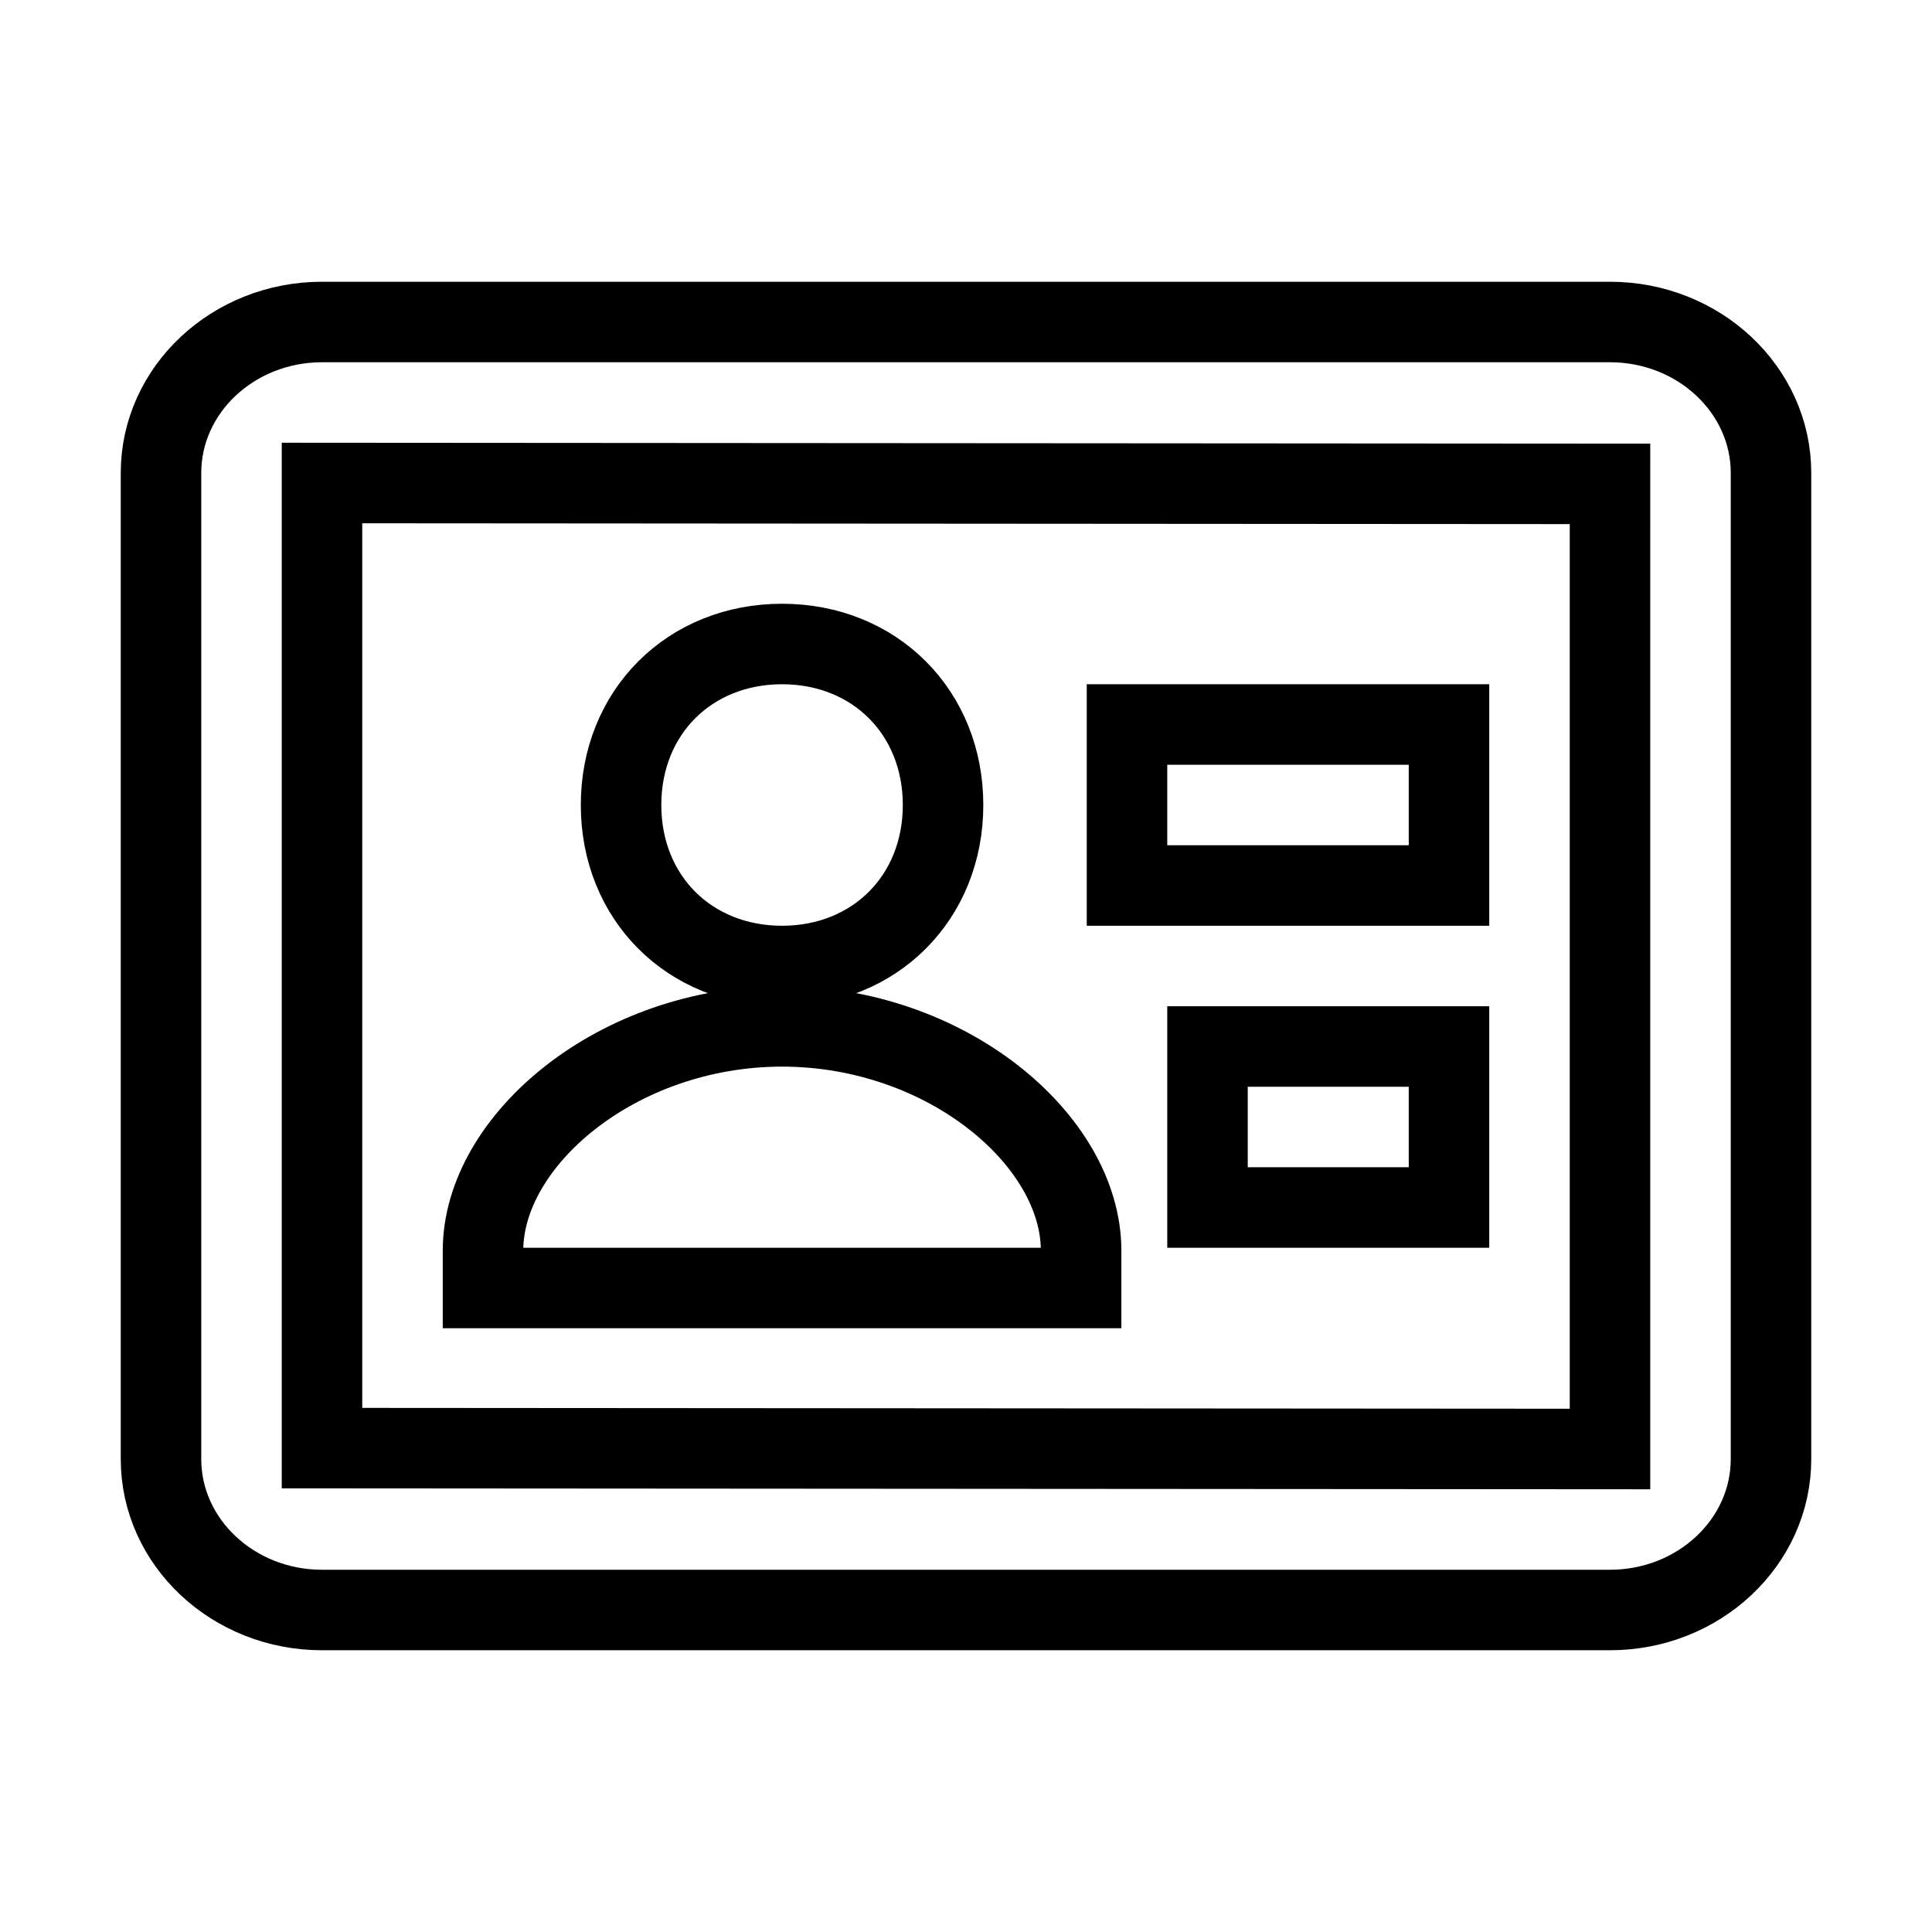 <svg xmlns="http://www.w3.org/2000/svg" fill="none" stroke="currentColor" viewBox="0 0 24 24"><path d="M9.715,12c1.151,0,2-0.849,2-2s-0.849-2-2-2s-2,0.849-2,2S8.563,12,9.715,12z"/><path d="M20,4H4C2.897,4,2,4.841,2,5.875v12.25C2,19.159,2.897,20,4,20h16c1.103,0,2-0.841,2-1.875V5.875C22,4.841,21.103,4,20,4z M20,18L4,17.989V6l16,0.011V18z"/><path d="M14 9H18V11H14zM15 13H18V15H15zM13.43 15.536c0-1.374-1.676-2.786-3.715-2.786S6 14.162 6 15.536V16h7.43V15.536z"/></svg>